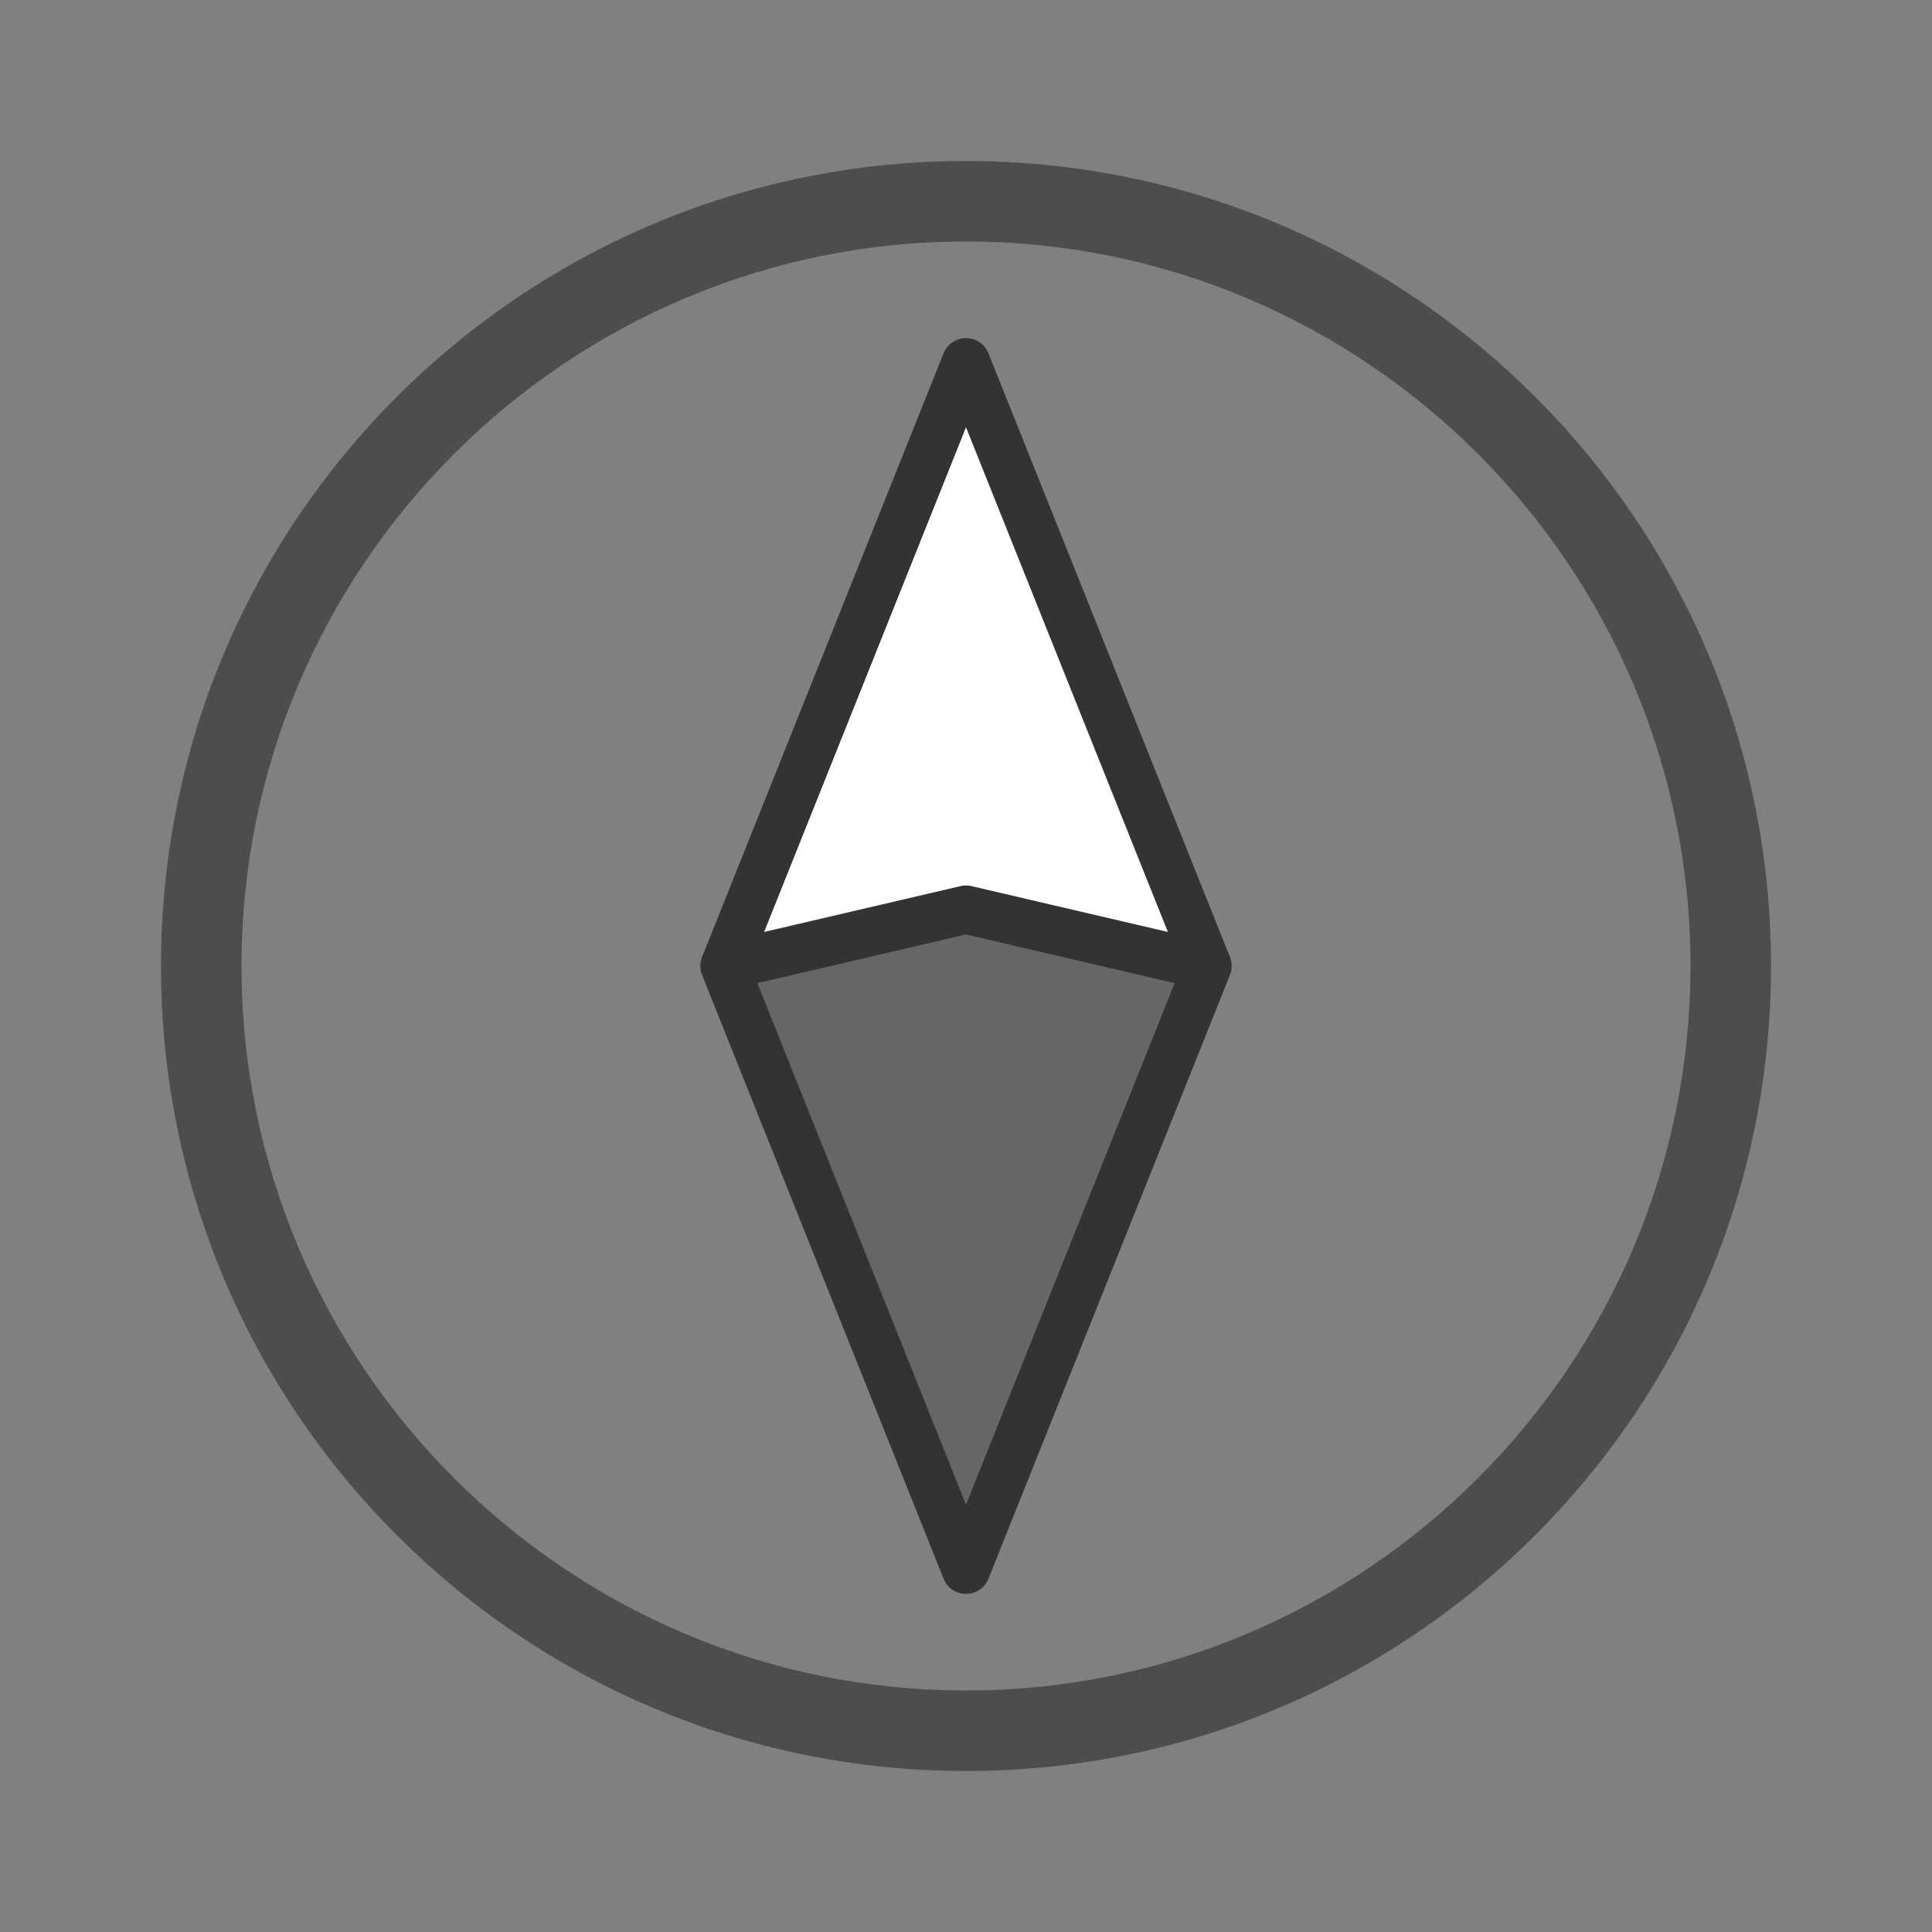 <?xml version="1.0" encoding="utf-8"?>
<!-- Generator: Adobe Illustrator 25.3.1, SVG Export Plug-In . SVG Version: 6.00 Build 0)  -->
<svg version="1.1" id="Layer_1" xmlns="http://www.w3.org/2000/svg" xmlns:xlink="http://www.w3.org/1999/xlink" x="0px" y="0px"
	 viewBox="0 0 120 120" style="enable-background:new 0 0 120 120;" xml:space="preserve">
<rect x="0" y="0" width="120" height="120" fill="#808080" stroke="none"/>
<style type="text/css">
	.st0{fill:#4D4D4D;}
	.st1{fill:#FFFFFF;stroke:#333333;stroke-width:3;stroke-linejoin:round;stroke-miterlimit:10;}
	.st2{fill:#666666;stroke:#333333;stroke-width:3;stroke-linejoin:round;stroke-miterlimit:10;}
</style>
<g>
	<path class="st0" d="M60,15c24.81,0,45,20.19,45,45s-20.19,45-45,45S15,84.81,15,60S35.19,15,60,15 M60,10c-27.61,0-50,22.39-50,50
		s22.39,50,50,50s50-22.39,50-50S87.61,10,60,10L60,10z"/>
</g>
<g>
	<polyline class="st1" points="75,60 60,22.5 45,60 	"/>
	<polygon class="st2" points="45,60 60,56.5 75,60 60,97.5 	"/>
</g>
</svg>
